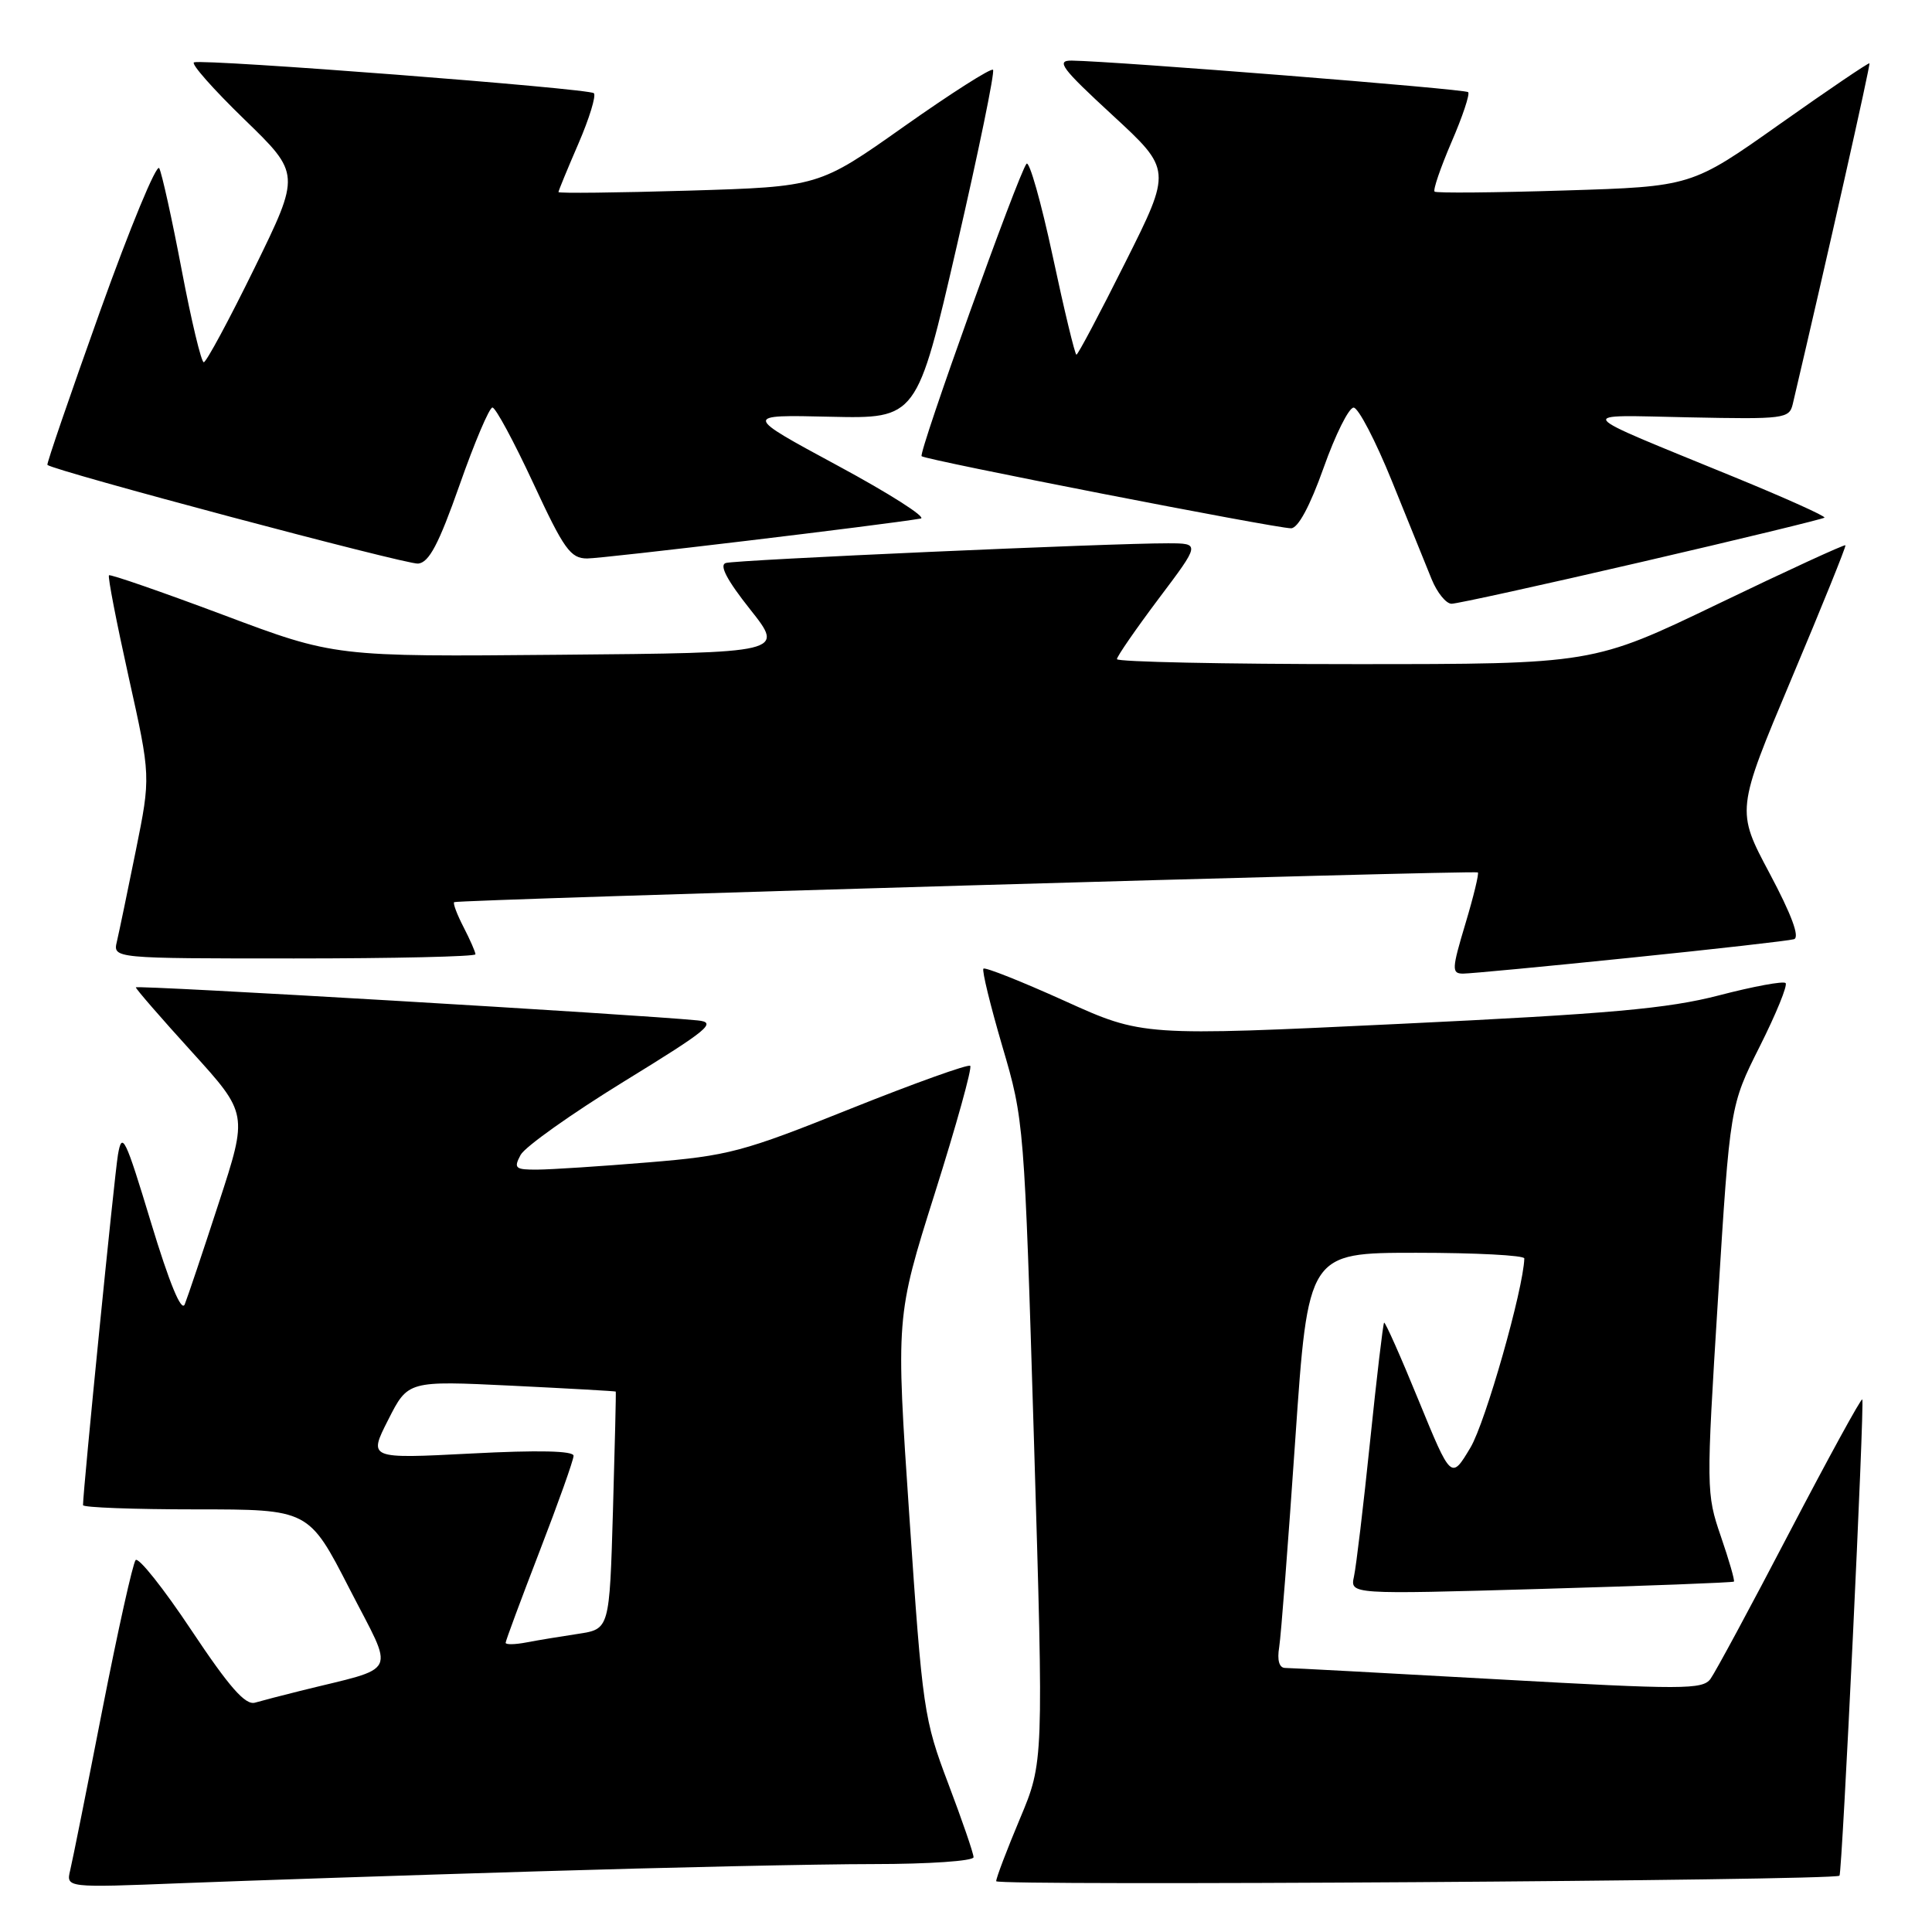 <?xml version="1.0" encoding="UTF-8" standalone="no"?>
<!DOCTYPE svg PUBLIC "-//W3C//DTD SVG 1.1//EN" "http://www.w3.org/Graphics/SVG/1.1/DTD/svg11.dtd" >
<svg xmlns="http://www.w3.org/2000/svg" xmlns:xlink="http://www.w3.org/1999/xlink" version="1.1" viewBox="0 0 256 256">
 <g >
 <path fill="currentColor"
d=" M 71.00 247.97 C 88.33 247.44 108.46 247.00 115.75 247.00 C 123.09 247.00 129.00 246.59 129.00 246.09 C 129.00 245.58 127.49 241.20 125.65 236.34 C 122.42 227.82 122.23 226.53 120.50 201.00 C 118.70 174.50 118.70 174.50 123.87 158.11 C 126.72 149.09 128.83 141.49 128.56 141.23 C 128.30 140.97 121.17 143.53 112.71 146.91 C 98.43 152.64 96.53 153.15 85.92 154.02 C 79.64 154.54 73.02 154.97 71.21 154.98 C 68.26 155.00 68.04 154.80 68.98 153.04 C 69.55 151.96 75.73 147.58 82.70 143.29 C 93.93 136.39 95.04 135.47 92.44 135.21 C 84.38 134.41 18.00 130.50 18.00 130.83 C 18.00 131.04 21.34 134.89 25.43 139.39 C 32.85 147.57 32.85 147.57 29.00 159.36 C 26.89 165.85 24.85 171.91 24.48 172.83 C 24.04 173.91 22.45 170.05 20.01 162.00 C 16.60 150.73 16.17 149.84 15.63 153.00 C 15.15 155.84 11.00 197.45 11.00 199.44 C 11.00 199.75 17.73 200.00 25.95 200.00 C 40.91 200.00 40.91 200.00 46.30 210.50 C 52.33 222.26 53.06 220.74 39.75 224.06 C 37.41 224.64 34.73 225.34 33.79 225.61 C 32.51 225.98 30.40 223.58 25.37 216.03 C 21.68 210.48 18.35 206.29 17.97 206.72 C 17.60 207.15 15.62 216.05 13.57 226.50 C 11.53 236.95 9.61 246.54 9.30 247.82 C 8.75 250.14 8.75 250.14 24.12 249.53 C 32.58 249.20 53.67 248.49 71.00 247.97 Z  M 243.74 248.54 C 244.10 248.26 247.09 185.76 246.76 185.43 C 246.60 185.26 242.27 193.18 237.13 203.01 C 232.00 212.85 227.28 221.60 226.65 222.46 C 225.61 223.89 222.99 223.89 198.50 222.52 C 183.65 221.69 170.95 221.01 170.28 221.01 C 169.50 221.00 169.21 219.99 169.50 218.25 C 169.74 216.74 170.70 204.36 171.63 190.75 C 173.33 166.00 173.33 166.00 187.66 166.00 C 195.55 166.00 201.99 166.34 201.98 166.75 C 201.86 170.81 196.84 188.46 194.85 191.80 C 192.29 196.09 192.29 196.09 187.97 185.55 C 185.60 179.75 183.54 175.12 183.40 175.26 C 183.26 175.40 182.42 182.49 181.54 191.01 C 180.66 199.53 179.70 207.57 179.41 208.89 C 178.89 211.27 178.89 211.27 204.20 210.54 C 218.11 210.14 229.61 209.70 229.75 209.57 C 229.89 209.44 229.11 206.74 228.02 203.57 C 226.08 197.92 226.07 197.30 227.64 172.15 C 229.24 146.50 229.24 146.50 233.18 138.65 C 235.35 134.33 236.89 130.56 236.60 130.26 C 236.31 129.97 232.34 130.70 227.78 131.89 C 220.99 133.65 213.36 134.34 185.45 135.67 C 151.39 137.30 151.39 137.30 141.06 132.62 C 135.37 130.05 130.54 128.13 130.31 128.35 C 130.09 128.58 131.22 133.20 132.81 138.63 C 135.70 148.43 135.73 148.80 137.01 191.00 C 138.29 233.50 138.29 233.50 135.15 240.98 C 133.42 245.10 132.00 248.83 132.00 249.27 C 132.00 249.92 242.89 249.20 243.74 248.54 Z  M 216.00 126.91 C 227.28 125.76 237.05 124.65 237.71 124.45 C 238.51 124.21 237.40 121.21 234.49 115.74 C 230.04 107.39 230.04 107.39 237.38 89.94 C 241.42 80.35 244.64 72.39 244.53 72.25 C 244.42 72.11 236.84 75.59 227.69 80.00 C 211.06 88.00 211.06 88.00 179.53 88.00 C 162.19 88.00 148.00 87.70 148.00 87.34 C 148.00 86.98 150.49 83.38 153.52 79.34 C 159.05 72.00 159.05 72.00 154.77 71.99 C 147.26 71.97 97.55 74.18 96.17 74.60 C 95.27 74.87 96.33 76.88 99.40 80.75 C 103.96 86.50 103.96 86.50 74.16 86.76 C 44.36 87.03 44.36 87.03 29.56 81.47 C 21.42 78.42 14.61 76.06 14.44 76.23 C 14.26 76.41 15.44 82.47 17.05 89.72 C 19.98 102.89 19.98 102.89 18.00 112.69 C 16.91 118.09 15.78 123.51 15.49 124.75 C 14.96 127.00 14.96 127.00 38.98 127.00 C 52.19 127.00 63.00 126.75 63.00 126.45 C 63.00 126.15 62.29 124.53 61.43 122.86 C 60.56 121.18 60.00 119.69 60.18 119.54 C 60.57 119.21 195.36 115.30 195.82 115.60 C 196.00 115.72 195.26 118.78 194.17 122.41 C 192.37 128.41 192.34 129.00 193.85 129.01 C 194.76 129.01 204.72 128.07 216.00 126.91 Z  M 217.53 74.46 C 230.66 71.42 241.56 68.77 241.75 68.59 C 241.93 68.40 236.55 65.98 229.79 63.21 C 208.00 54.28 208.54 54.99 223.78 55.30 C 236.44 55.56 237.09 55.48 237.55 53.54 C 242.09 34.23 247.87 8.54 247.71 8.39 C 247.60 8.28 242.24 11.91 235.82 16.45 C 224.13 24.72 224.13 24.72 207.32 25.24 C 198.07 25.53 190.31 25.60 190.09 25.39 C 189.86 25.18 190.87 22.23 192.33 18.83 C 193.80 15.44 194.79 12.46 194.54 12.21 C 194.12 11.79 147.86 8.12 142.02 8.03 C 139.88 8.00 140.64 9.02 147.40 15.25 C 155.26 22.50 155.26 22.50 149.12 34.75 C 145.75 41.49 142.83 47.00 142.63 47.00 C 142.44 47.00 141.02 41.13 139.49 33.95 C 137.95 26.77 136.39 21.26 136.02 21.70 C 134.96 22.95 121.67 60.00 122.12 60.45 C 122.61 60.94 169.03 70.00 171.07 70.00 C 172.00 70.00 173.58 67.06 175.38 62.00 C 176.94 57.60 178.73 54.01 179.36 54.01 C 179.99 54.02 182.27 58.41 184.44 63.76 C 186.60 69.12 188.97 74.96 189.70 76.75 C 190.43 78.54 191.62 80.00 192.34 80.00 C 193.06 80.00 204.39 77.51 217.53 74.46 Z  M 60.90 64.25 C 62.88 58.61 64.84 54.00 65.25 54.00 C 65.67 54.00 68.09 58.50 70.65 64.00 C 74.73 72.79 75.59 74.00 77.81 74.00 C 79.92 74.00 117.34 69.52 122.00 68.71 C 122.83 68.57 117.88 65.41 111.00 61.70 C 98.50 54.95 98.50 54.95 110.00 55.22 C 121.50 55.48 121.50 55.48 126.78 32.60 C 129.68 20.02 131.84 9.51 131.58 9.25 C 131.32 8.98 126.02 12.36 119.80 16.75 C 108.50 24.74 108.50 24.74 91.25 25.26 C 81.76 25.54 74.00 25.63 74.00 25.45 C 74.00 25.28 75.19 22.39 76.64 19.04 C 78.09 15.69 79.01 12.68 78.69 12.35 C 78.05 11.72 27.13 7.79 25.71 8.26 C 25.25 8.42 28.24 11.80 32.35 15.79 C 39.83 23.04 39.83 23.04 33.72 35.52 C 30.36 42.38 27.33 48.00 27.00 48.00 C 26.67 48.00 25.35 42.49 24.07 35.75 C 22.79 29.01 21.45 22.96 21.10 22.29 C 20.75 21.63 17.23 30.15 13.26 41.24 C 9.30 52.32 6.15 61.48 6.28 61.60 C 7.08 62.37 53.87 74.83 55.40 74.68 C 56.85 74.54 58.13 72.12 60.90 64.25 Z  M 67.00 217.68 C 67.00 217.41 69.03 211.96 71.50 205.55 C 73.97 199.15 76.00 193.46 76.00 192.90 C 76.00 192.24 71.36 192.13 62.41 192.60 C 48.81 193.30 48.81 193.30 51.44 188.13 C 54.06 182.95 54.06 182.95 67.78 183.61 C 75.33 183.98 81.54 184.33 81.59 184.39 C 81.64 184.45 81.47 191.56 81.22 200.18 C 80.76 215.86 80.76 215.86 76.63 216.49 C 74.36 216.83 71.26 217.34 69.75 217.63 C 68.24 217.92 67.00 217.94 67.00 217.68 Z "/>
</g>
</svg>